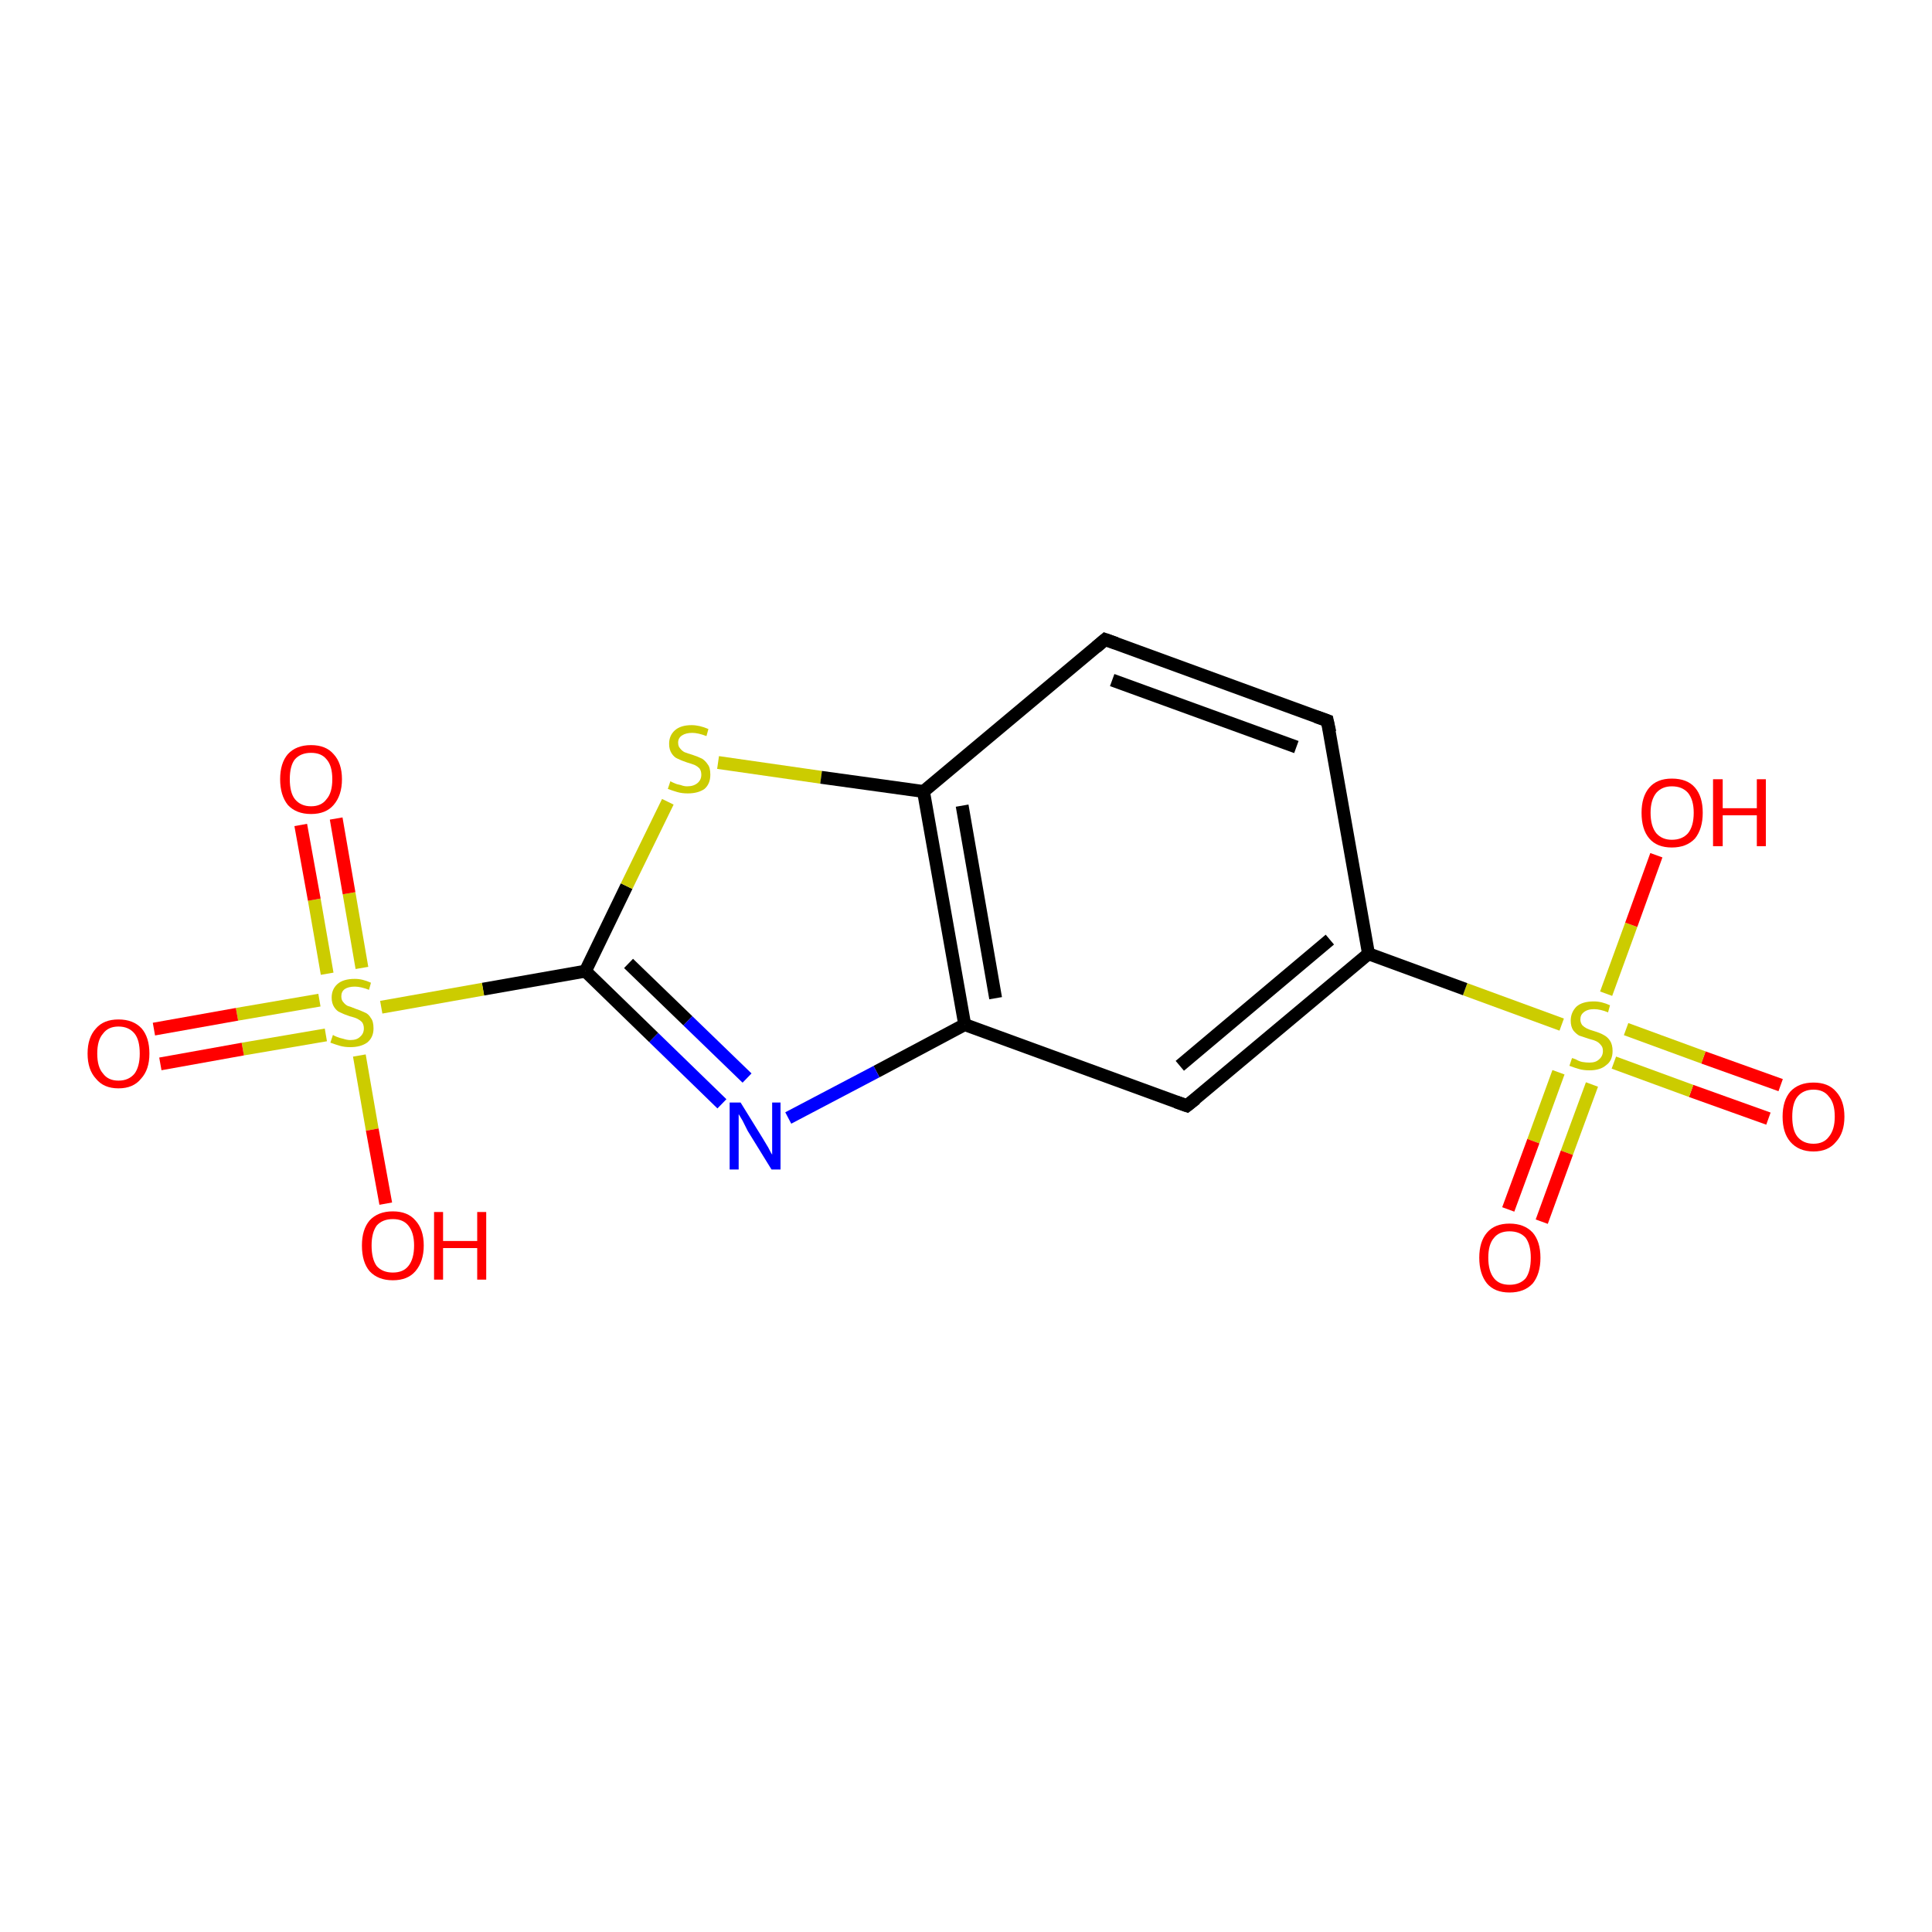 <?xml version='1.0' encoding='iso-8859-1'?>
<svg version='1.1' baseProfile='full'
              xmlns='http://www.w3.org/2000/svg'
                      xmlns:rdkit='http://www.rdkit.org/xml'
                      xmlns:xlink='http://www.w3.org/1999/xlink'
                  xml:space='preserve'
width='300px' height='300px' viewBox='0 0 300 300'>
<!-- END OF HEADER -->
<rect style='opacity:1.0;fill:#FFFFFF;stroke:none' width='300.0' height='300.0' x='0.0' y='0.0'> </rect>
<path class='bond-0 atom-0 atom-1' d='M 274.6,173.7 L 262.6,169.4' style='fill:none;fill-rule:evenodd;stroke:#FF0000;stroke-width:2.0px;stroke-linecap:butt;stroke-linejoin:miter;stroke-opacity:1' />
<path class='bond-0 atom-0 atom-1' d='M 262.6,169.4 L 250.6,165.0' style='fill:none;fill-rule:evenodd;stroke:#CCCC00;stroke-width:2.0px;stroke-linecap:butt;stroke-linejoin:miter;stroke-opacity:1' />
<path class='bond-0 atom-0 atom-1' d='M 276.5,168.5 L 264.5,164.2' style='fill:none;fill-rule:evenodd;stroke:#FF0000;stroke-width:2.0px;stroke-linecap:butt;stroke-linejoin:miter;stroke-opacity:1' />
<path class='bond-0 atom-0 atom-1' d='M 264.5,164.2 L 252.5,159.8' style='fill:none;fill-rule:evenodd;stroke:#CCCC00;stroke-width:2.0px;stroke-linecap:butt;stroke-linejoin:miter;stroke-opacity:1' />
<path class='bond-1 atom-1 atom-2' d='M 242.0,166.5 L 238.1,177.2' style='fill:none;fill-rule:evenodd;stroke:#CCCC00;stroke-width:2.0px;stroke-linecap:butt;stroke-linejoin:miter;stroke-opacity:1' />
<path class='bond-1 atom-1 atom-2' d='M 238.1,177.2 L 234.2,187.8' style='fill:none;fill-rule:evenodd;stroke:#FF0000;stroke-width:2.0px;stroke-linecap:butt;stroke-linejoin:miter;stroke-opacity:1' />
<path class='bond-1 atom-1 atom-2' d='M 247.2,168.4 L 243.3,179.0' style='fill:none;fill-rule:evenodd;stroke:#CCCC00;stroke-width:2.0px;stroke-linecap:butt;stroke-linejoin:miter;stroke-opacity:1' />
<path class='bond-1 atom-1 atom-2' d='M 243.3,179.0 L 239.4,189.7' style='fill:none;fill-rule:evenodd;stroke:#FF0000;stroke-width:2.0px;stroke-linecap:butt;stroke-linejoin:miter;stroke-opacity:1' />
<path class='bond-2 atom-1 atom-3' d='M 249.4,154.3 L 253.3,143.6' style='fill:none;fill-rule:evenodd;stroke:#CCCC00;stroke-width:2.0px;stroke-linecap:butt;stroke-linejoin:miter;stroke-opacity:1' />
<path class='bond-2 atom-1 atom-3' d='M 253.3,143.6 L 257.2,132.8' style='fill:none;fill-rule:evenodd;stroke:#FF0000;stroke-width:2.0px;stroke-linecap:butt;stroke-linejoin:miter;stroke-opacity:1' />
<path class='bond-3 atom-1 atom-4' d='M 242.5,159.1 L 227.5,153.6' style='fill:none;fill-rule:evenodd;stroke:#CCCC00;stroke-width:2.0px;stroke-linecap:butt;stroke-linejoin:miter;stroke-opacity:1' />
<path class='bond-3 atom-1 atom-4' d='M 227.5,153.6 L 212.5,148.1' style='fill:none;fill-rule:evenodd;stroke:#000000;stroke-width:2.0px;stroke-linecap:butt;stroke-linejoin:miter;stroke-opacity:1' />
<path class='bond-4 atom-4 atom-5' d='M 212.5,148.1 L 184.3,171.7' style='fill:none;fill-rule:evenodd;stroke:#000000;stroke-width:2.0px;stroke-linecap:butt;stroke-linejoin:miter;stroke-opacity:1' />
<path class='bond-4 atom-4 atom-5' d='M 206.5,145.9 L 183.2,165.5' style='fill:none;fill-rule:evenodd;stroke:#000000;stroke-width:2.0px;stroke-linecap:butt;stroke-linejoin:miter;stroke-opacity:1' />
<path class='bond-5 atom-5 atom-6' d='M 184.3,171.7 L 149.8,159.1' style='fill:none;fill-rule:evenodd;stroke:#000000;stroke-width:2.0px;stroke-linecap:butt;stroke-linejoin:miter;stroke-opacity:1' />
<path class='bond-6 atom-6 atom-7' d='M 149.8,159.1 L 136.1,166.4' style='fill:none;fill-rule:evenodd;stroke:#000000;stroke-width:2.0px;stroke-linecap:butt;stroke-linejoin:miter;stroke-opacity:1' />
<path class='bond-6 atom-6 atom-7' d='M 136.1,166.4 L 122.4,173.6' style='fill:none;fill-rule:evenodd;stroke:#0000FF;stroke-width:2.0px;stroke-linecap:butt;stroke-linejoin:miter;stroke-opacity:1' />
<path class='bond-7 atom-7 atom-8' d='M 112.1,171.4 L 101.5,161.1' style='fill:none;fill-rule:evenodd;stroke:#0000FF;stroke-width:2.0px;stroke-linecap:butt;stroke-linejoin:miter;stroke-opacity:1' />
<path class='bond-7 atom-7 atom-8' d='M 101.5,161.1 L 90.9,150.8' style='fill:none;fill-rule:evenodd;stroke:#000000;stroke-width:2.0px;stroke-linecap:butt;stroke-linejoin:miter;stroke-opacity:1' />
<path class='bond-7 atom-7 atom-8' d='M 116.0,167.4 L 106.8,158.5' style='fill:none;fill-rule:evenodd;stroke:#0000FF;stroke-width:2.0px;stroke-linecap:butt;stroke-linejoin:miter;stroke-opacity:1' />
<path class='bond-7 atom-7 atom-8' d='M 106.8,158.5 L 97.6,149.6' style='fill:none;fill-rule:evenodd;stroke:#000000;stroke-width:2.0px;stroke-linecap:butt;stroke-linejoin:miter;stroke-opacity:1' />
<path class='bond-8 atom-8 atom-9' d='M 90.9,150.8 L 97.3,137.6' style='fill:none;fill-rule:evenodd;stroke:#000000;stroke-width:2.0px;stroke-linecap:butt;stroke-linejoin:miter;stroke-opacity:1' />
<path class='bond-8 atom-8 atom-9' d='M 97.3,137.6 L 103.7,124.5' style='fill:none;fill-rule:evenodd;stroke:#CCCC00;stroke-width:2.0px;stroke-linecap:butt;stroke-linejoin:miter;stroke-opacity:1' />
<path class='bond-9 atom-9 atom-10' d='M 111.5,118.4 L 127.5,120.7' style='fill:none;fill-rule:evenodd;stroke:#CCCC00;stroke-width:2.0px;stroke-linecap:butt;stroke-linejoin:miter;stroke-opacity:1' />
<path class='bond-9 atom-9 atom-10' d='M 127.5,120.7 L 143.4,122.9' style='fill:none;fill-rule:evenodd;stroke:#000000;stroke-width:2.0px;stroke-linecap:butt;stroke-linejoin:miter;stroke-opacity:1' />
<path class='bond-10 atom-10 atom-11' d='M 143.4,122.9 L 171.6,99.3' style='fill:none;fill-rule:evenodd;stroke:#000000;stroke-width:2.0px;stroke-linecap:butt;stroke-linejoin:miter;stroke-opacity:1' />
<path class='bond-11 atom-11 atom-12' d='M 171.6,99.3 L 206.1,111.9' style='fill:none;fill-rule:evenodd;stroke:#000000;stroke-width:2.0px;stroke-linecap:butt;stroke-linejoin:miter;stroke-opacity:1' />
<path class='bond-11 atom-11 atom-12' d='M 172.7,105.6 L 201.3,116.0' style='fill:none;fill-rule:evenodd;stroke:#000000;stroke-width:2.0px;stroke-linecap:butt;stroke-linejoin:miter;stroke-opacity:1' />
<path class='bond-12 atom-8 atom-13' d='M 90.9,150.8 L 75.0,153.6' style='fill:none;fill-rule:evenodd;stroke:#000000;stroke-width:2.0px;stroke-linecap:butt;stroke-linejoin:miter;stroke-opacity:1' />
<path class='bond-12 atom-8 atom-13' d='M 75.0,153.6 L 59.2,156.4' style='fill:none;fill-rule:evenodd;stroke:#CCCC00;stroke-width:2.0px;stroke-linecap:butt;stroke-linejoin:miter;stroke-opacity:1' />
<path class='bond-13 atom-13 atom-14' d='M 49.6,155.3 L 36.8,157.5' style='fill:none;fill-rule:evenodd;stroke:#CCCC00;stroke-width:2.0px;stroke-linecap:butt;stroke-linejoin:miter;stroke-opacity:1' />
<path class='bond-13 atom-13 atom-14' d='M 36.8,157.5 L 23.9,159.8' style='fill:none;fill-rule:evenodd;stroke:#FF0000;stroke-width:2.0px;stroke-linecap:butt;stroke-linejoin:miter;stroke-opacity:1' />
<path class='bond-13 atom-13 atom-14' d='M 50.6,160.7 L 37.7,162.9' style='fill:none;fill-rule:evenodd;stroke:#CCCC00;stroke-width:2.0px;stroke-linecap:butt;stroke-linejoin:miter;stroke-opacity:1' />
<path class='bond-13 atom-13 atom-14' d='M 37.7,162.9 L 24.9,165.2' style='fill:none;fill-rule:evenodd;stroke:#FF0000;stroke-width:2.0px;stroke-linecap:butt;stroke-linejoin:miter;stroke-opacity:1' />
<path class='bond-14 atom-13 atom-15' d='M 56.2,150.3 L 54.2,138.7' style='fill:none;fill-rule:evenodd;stroke:#CCCC00;stroke-width:2.0px;stroke-linecap:butt;stroke-linejoin:miter;stroke-opacity:1' />
<path class='bond-14 atom-13 atom-15' d='M 54.2,138.7 L 52.2,127.1' style='fill:none;fill-rule:evenodd;stroke:#FF0000;stroke-width:2.0px;stroke-linecap:butt;stroke-linejoin:miter;stroke-opacity:1' />
<path class='bond-14 atom-13 atom-15' d='M 50.8,151.2 L 48.8,139.7' style='fill:none;fill-rule:evenodd;stroke:#CCCC00;stroke-width:2.0px;stroke-linecap:butt;stroke-linejoin:miter;stroke-opacity:1' />
<path class='bond-14 atom-13 atom-15' d='M 48.8,139.7 L 46.7,128.1' style='fill:none;fill-rule:evenodd;stroke:#FF0000;stroke-width:2.0px;stroke-linecap:butt;stroke-linejoin:miter;stroke-opacity:1' />
<path class='bond-15 atom-13 atom-16' d='M 55.8,163.9 L 57.8,175.4' style='fill:none;fill-rule:evenodd;stroke:#CCCC00;stroke-width:2.0px;stroke-linecap:butt;stroke-linejoin:miter;stroke-opacity:1' />
<path class='bond-15 atom-13 atom-16' d='M 57.8,175.4 L 59.9,186.9' style='fill:none;fill-rule:evenodd;stroke:#FF0000;stroke-width:2.0px;stroke-linecap:butt;stroke-linejoin:miter;stroke-opacity:1' />
<path class='bond-16 atom-12 atom-4' d='M 206.1,111.9 L 212.5,148.1' style='fill:none;fill-rule:evenodd;stroke:#000000;stroke-width:2.0px;stroke-linecap:butt;stroke-linejoin:miter;stroke-opacity:1' />
<path class='bond-17 atom-10 atom-6' d='M 143.4,122.9 L 149.8,159.1' style='fill:none;fill-rule:evenodd;stroke:#000000;stroke-width:2.0px;stroke-linecap:butt;stroke-linejoin:miter;stroke-opacity:1' />
<path class='bond-17 atom-10 atom-6' d='M 149.4,125.1 L 154.6,155.0' style='fill:none;fill-rule:evenodd;stroke:#000000;stroke-width:2.0px;stroke-linecap:butt;stroke-linejoin:miter;stroke-opacity:1' />
<path d='M 185.7,170.6 L 184.3,171.7 L 182.6,171.1' style='fill:none;stroke:#000000;stroke-width:2.0px;stroke-linecap:butt;stroke-linejoin:miter;stroke-opacity:1;' />
<path d='M 170.2,100.5 L 171.6,99.3 L 173.3,99.9' style='fill:none;stroke:#000000;stroke-width:2.0px;stroke-linecap:butt;stroke-linejoin:miter;stroke-opacity:1;' />
<path d='M 204.4,111.3 L 206.1,111.9 L 206.5,113.7' style='fill:none;stroke:#000000;stroke-width:2.0px;stroke-linecap:butt;stroke-linejoin:miter;stroke-opacity:1;' />
<path class='atom-0' d='M 276.8 173.4
Q 276.8 170.9, 278.0 169.5
Q 279.3 168.1, 281.6 168.1
Q 283.9 168.1, 285.1 169.5
Q 286.4 170.9, 286.4 173.4
Q 286.4 175.9, 285.1 177.3
Q 283.9 178.8, 281.6 178.8
Q 279.3 178.8, 278.0 177.3
Q 276.8 175.9, 276.8 173.4
M 281.6 177.6
Q 283.2 177.6, 284.0 176.5
Q 284.9 175.4, 284.9 173.4
Q 284.9 171.3, 284.0 170.3
Q 283.2 169.2, 281.6 169.2
Q 280.0 169.2, 279.1 170.3
Q 278.3 171.3, 278.3 173.4
Q 278.3 175.5, 279.1 176.5
Q 280.0 177.6, 281.6 177.6
' fill='#FF0000'/>
<path class='atom-1' d='M 244.1 164.3
Q 244.2 164.3, 244.7 164.5
Q 245.2 164.8, 245.7 164.9
Q 246.3 165.0, 246.8 165.0
Q 247.8 165.0, 248.3 164.5
Q 248.9 164.0, 248.9 163.2
Q 248.9 162.6, 248.6 162.3
Q 248.3 161.9, 247.9 161.7
Q 247.5 161.5, 246.7 161.3
Q 245.8 161.0, 245.2 160.8
Q 244.7 160.5, 244.3 160.0
Q 243.9 159.4, 243.9 158.5
Q 243.9 157.2, 244.8 156.3
Q 245.7 155.5, 247.5 155.5
Q 248.7 155.5, 250.0 156.1
L 249.7 157.2
Q 248.5 156.7, 247.5 156.7
Q 246.5 156.7, 245.9 157.2
Q 245.4 157.6, 245.4 158.3
Q 245.4 158.8, 245.7 159.2
Q 246.0 159.5, 246.4 159.7
Q 246.8 159.9, 247.5 160.1
Q 248.5 160.4, 249.0 160.7
Q 249.6 161.0, 250.0 161.6
Q 250.4 162.2, 250.4 163.2
Q 250.4 164.7, 249.4 165.4
Q 248.5 166.2, 246.8 166.2
Q 245.9 166.2, 245.2 166.0
Q 244.5 165.8, 243.7 165.5
L 244.1 164.3
' fill='#CCCC00'/>
<path class='atom-2' d='M 229.7 195.3
Q 229.7 192.8, 230.9 191.4
Q 232.1 190.0, 234.4 190.0
Q 236.7 190.0, 238.0 191.4
Q 239.2 192.8, 239.2 195.3
Q 239.2 197.8, 238.0 199.3
Q 236.7 200.7, 234.4 200.7
Q 232.1 200.7, 230.9 199.3
Q 229.7 197.8, 229.7 195.3
M 234.4 199.5
Q 236.0 199.5, 236.9 198.5
Q 237.7 197.4, 237.7 195.3
Q 237.7 193.3, 236.9 192.2
Q 236.0 191.2, 234.4 191.2
Q 232.8 191.2, 232.0 192.2
Q 231.1 193.2, 231.1 195.3
Q 231.1 197.4, 232.0 198.5
Q 232.8 199.5, 234.4 199.5
' fill='#FF0000'/>
<path class='atom-3' d='M 254.9 126.2
Q 254.9 123.7, 256.1 122.3
Q 257.3 120.9, 259.6 120.9
Q 262.0 120.9, 263.2 122.3
Q 264.4 123.7, 264.4 126.2
Q 264.4 128.7, 263.2 130.2
Q 261.9 131.6, 259.6 131.6
Q 257.3 131.6, 256.1 130.2
Q 254.9 128.8, 254.9 126.2
M 259.6 130.4
Q 261.2 130.4, 262.1 129.4
Q 263.0 128.3, 263.0 126.2
Q 263.0 124.2, 262.1 123.1
Q 261.2 122.1, 259.6 122.1
Q 258.1 122.1, 257.2 123.1
Q 256.3 124.2, 256.3 126.2
Q 256.3 128.3, 257.2 129.4
Q 258.1 130.4, 259.6 130.4
' fill='#FF0000'/>
<path class='atom-3' d='M 266.0 121.0
L 267.5 121.0
L 267.5 125.5
L 272.8 125.5
L 272.8 121.0
L 274.2 121.0
L 274.2 131.4
L 272.8 131.4
L 272.8 126.6
L 267.5 126.6
L 267.5 131.4
L 266.0 131.4
L 266.0 121.0
' fill='#FF0000'/>
<path class='atom-7' d='M 115.0 171.2
L 118.4 176.7
Q 118.7 177.2, 119.3 178.2
Q 119.8 179.2, 119.9 179.3
L 119.9 171.2
L 121.2 171.2
L 121.2 181.6
L 119.8 181.6
L 116.1 175.6
Q 115.7 174.8, 115.3 174.0
Q 114.8 173.2, 114.7 173.0
L 114.7 181.6
L 113.3 181.6
L 113.3 171.2
L 115.0 171.2
' fill='#0000FF'/>
<path class='atom-9' d='M 104.1 121.3
Q 104.2 121.4, 104.7 121.6
Q 105.1 121.8, 105.7 121.9
Q 106.2 122.1, 106.7 122.1
Q 107.7 122.1, 108.3 121.6
Q 108.9 121.1, 108.9 120.3
Q 108.9 119.7, 108.6 119.3
Q 108.3 119.0, 107.9 118.8
Q 107.4 118.6, 106.7 118.4
Q 105.8 118.1, 105.2 117.8
Q 104.7 117.6, 104.3 117.0
Q 103.9 116.4, 103.9 115.5
Q 103.9 114.2, 104.8 113.4
Q 105.7 112.6, 107.4 112.6
Q 108.6 112.6, 110.0 113.2
L 109.7 114.3
Q 108.4 113.8, 107.5 113.8
Q 106.5 113.8, 105.9 114.2
Q 105.3 114.6, 105.3 115.3
Q 105.3 115.9, 105.6 116.2
Q 105.9 116.6, 106.3 116.8
Q 106.8 117.0, 107.5 117.2
Q 108.4 117.5, 109.0 117.8
Q 109.5 118.1, 109.9 118.7
Q 110.3 119.2, 110.3 120.3
Q 110.3 121.7, 109.4 122.5
Q 108.4 123.2, 106.8 123.2
Q 105.9 123.2, 105.2 123.0
Q 104.5 122.8, 103.7 122.5
L 104.1 121.3
' fill='#CCCC00'/>
<path class='atom-13' d='M 51.7 160.7
Q 51.8 160.8, 52.3 161.0
Q 52.8 161.2, 53.3 161.3
Q 53.9 161.5, 54.4 161.5
Q 55.4 161.5, 55.9 161.0
Q 56.5 160.5, 56.5 159.7
Q 56.5 159.1, 56.2 158.7
Q 55.9 158.4, 55.5 158.2
Q 55.1 158.0, 54.3 157.8
Q 53.4 157.5, 52.8 157.2
Q 52.3 157.0, 51.9 156.4
Q 51.5 155.8, 51.5 154.9
Q 51.5 153.6, 52.4 152.8
Q 53.3 152.0, 55.1 152.0
Q 56.3 152.0, 57.6 152.6
L 57.3 153.7
Q 56.0 153.2, 55.1 153.2
Q 54.1 153.2, 53.5 153.6
Q 53.0 154.0, 53.0 154.7
Q 53.0 155.3, 53.3 155.6
Q 53.6 156.0, 54.0 156.2
Q 54.4 156.3, 55.1 156.6
Q 56.0 156.9, 56.6 157.2
Q 57.2 157.4, 57.6 158.1
Q 58.0 158.6, 58.0 159.7
Q 58.0 161.1, 57.0 161.9
Q 56.0 162.6, 54.4 162.6
Q 53.5 162.6, 52.8 162.4
Q 52.1 162.2, 51.3 161.9
L 51.7 160.7
' fill='#CCCC00'/>
<path class='atom-14' d='M 13.6 163.6
Q 13.6 161.1, 14.9 159.7
Q 16.1 158.3, 18.4 158.3
Q 20.7 158.3, 22.0 159.7
Q 23.2 161.1, 23.2 163.6
Q 23.2 166.1, 21.9 167.5
Q 20.7 169.0, 18.4 169.0
Q 16.1 169.0, 14.9 167.5
Q 13.6 166.1, 13.6 163.6
M 18.4 167.8
Q 20.0 167.8, 20.9 166.7
Q 21.7 165.6, 21.7 163.6
Q 21.7 161.5, 20.9 160.5
Q 20.0 159.4, 18.4 159.4
Q 16.8 159.4, 16.0 160.5
Q 15.1 161.5, 15.1 163.6
Q 15.1 165.7, 16.0 166.7
Q 16.8 167.8, 18.4 167.8
' fill='#FF0000'/>
<path class='atom-15' d='M 43.5 121.0
Q 43.5 118.5, 44.7 117.1
Q 46.0 115.7, 48.3 115.7
Q 50.6 115.7, 51.8 117.1
Q 53.1 118.5, 53.1 121.0
Q 53.1 123.5, 51.8 125.0
Q 50.6 126.4, 48.3 126.4
Q 46.0 126.4, 44.7 125.0
Q 43.5 123.5, 43.5 121.0
M 48.3 125.2
Q 49.9 125.2, 50.7 124.1
Q 51.6 123.1, 51.6 121.0
Q 51.6 118.9, 50.7 117.9
Q 49.9 116.9, 48.3 116.9
Q 46.7 116.9, 45.8 117.9
Q 45.0 118.9, 45.0 121.0
Q 45.0 123.1, 45.8 124.1
Q 46.7 125.2, 48.3 125.2
' fill='#FF0000'/>
<path class='atom-16' d='M 56.2 193.4
Q 56.2 190.9, 57.4 189.5
Q 58.7 188.1, 61.0 188.1
Q 63.3 188.1, 64.5 189.5
Q 65.8 190.9, 65.8 193.4
Q 65.8 195.9, 64.5 197.4
Q 63.3 198.8, 61.0 198.8
Q 58.7 198.8, 57.4 197.4
Q 56.2 196.0, 56.2 193.4
M 61.0 197.6
Q 62.6 197.6, 63.4 196.6
Q 64.3 195.5, 64.3 193.4
Q 64.3 191.4, 63.4 190.3
Q 62.6 189.3, 61.0 189.3
Q 59.4 189.3, 58.5 190.3
Q 57.7 191.4, 57.7 193.4
Q 57.7 195.5, 58.5 196.6
Q 59.4 197.6, 61.0 197.6
' fill='#FF0000'/>
<path class='atom-16' d='M 67.4 188.2
L 68.8 188.2
L 68.8 192.7
L 74.1 192.7
L 74.1 188.2
L 75.5 188.2
L 75.5 198.7
L 74.1 198.7
L 74.1 193.8
L 68.8 193.8
L 68.8 198.7
L 67.4 198.7
L 67.4 188.2
' fill='#FF0000'/>
</svg>
